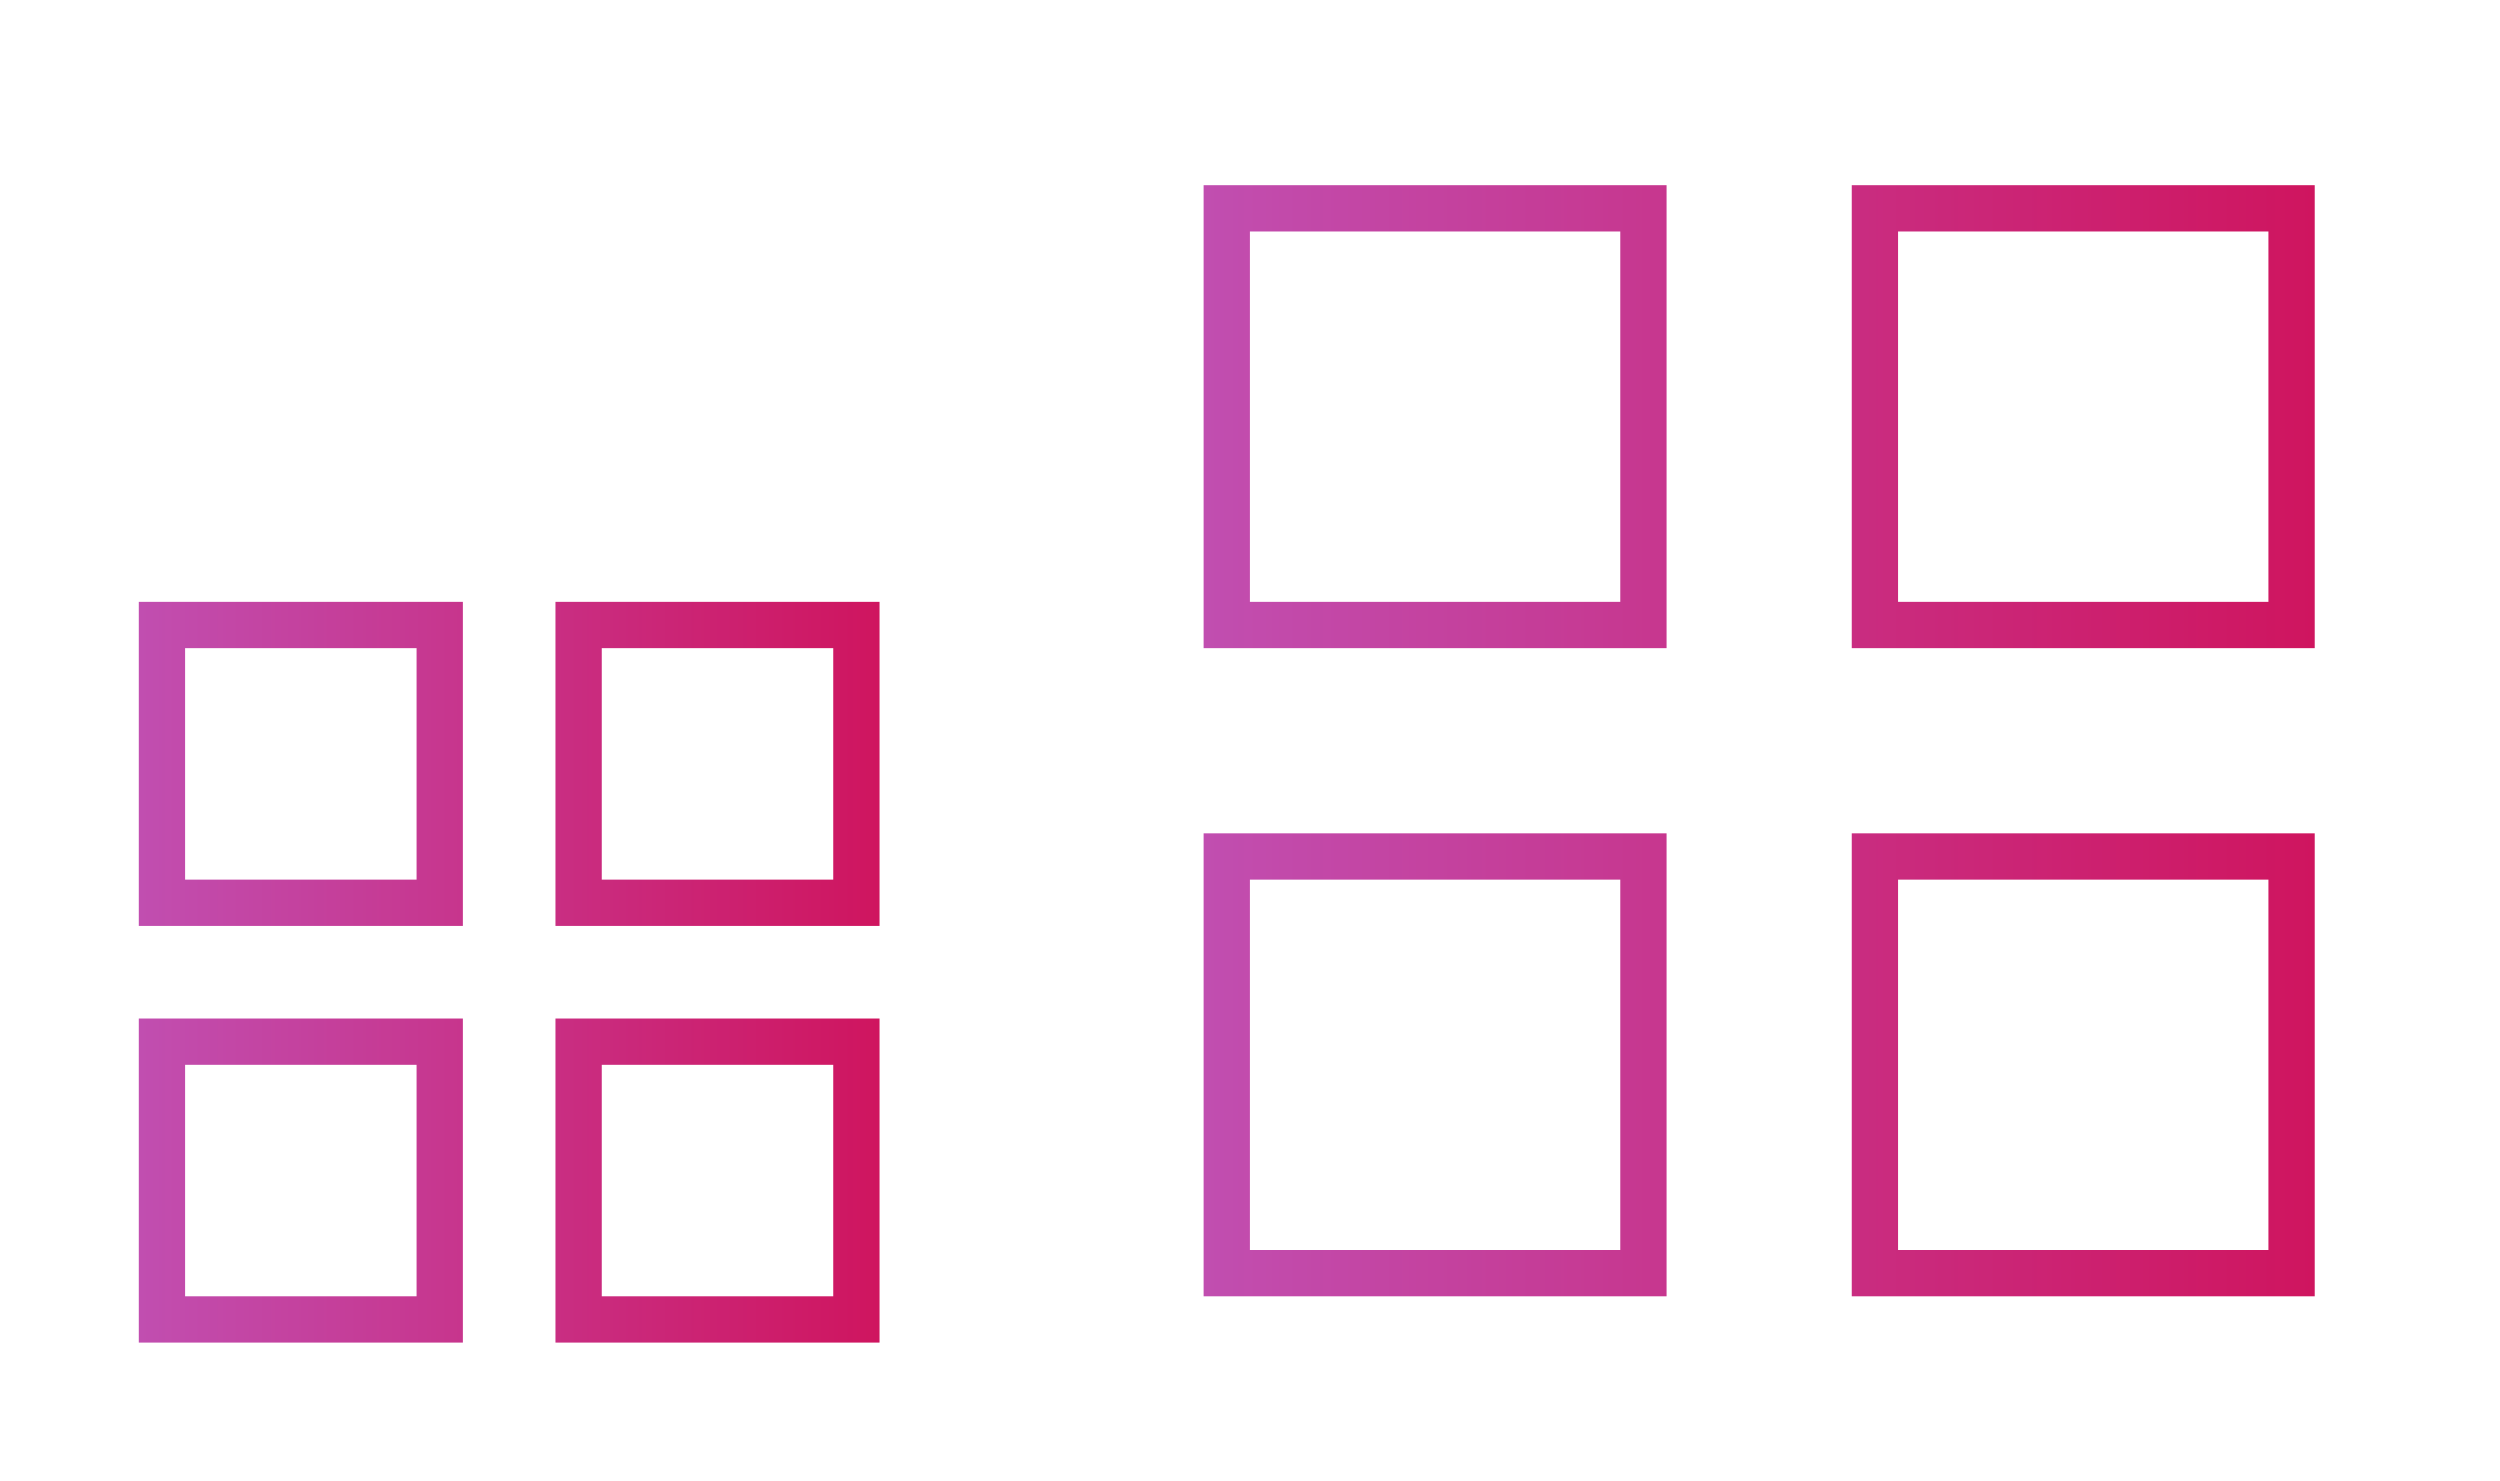 <?xml version="1.0" encoding="UTF-8" standalone="no"?>
<svg
   xmlns:dc="http://purl.org/dc/elements/1.1/"
   xmlns:cc="http://creativecommons.org/ns#"
   xmlns:rdf="http://www.w3.org/1999/02/22-rdf-syntax-ns#"
   xmlns:svg="http://www.w3.org/2000/svg"
   xmlns="http://www.w3.org/2000/svg"
   xmlns:xlink="http://www.w3.org/1999/xlink"
   xmlns:sodipodi="http://sodipodi.sourceforge.net/DTD/sodipodi-0.dtd"
   xmlns:inkscape="http://www.inkscape.org/namespaces/inkscape"
   width="54"
   height="32"
   id="svg3613"
   version="1.1"
   sodipodi:docname="applications.svg"
   inkscape:version="0.92.4 (5da689c313, 2019-01-14)">
  <sodipodi:namedview
     pagecolor="#ffffff"
     bordercolor="#666666"
     borderopacity="1"
     objecttolerance="10"
     gridtolerance="10"
     guidetolerance="10"
     inkscape:pageopacity="0"
     inkscape:pageshadow="2"
     inkscape:window-width="1920"
     inkscape:window-height="1033"
     id="namedview12"
     showgrid="false"
     inkscape:zoom="7.375"
     inkscape:cx="-1.4067797"
     inkscape:cy="16"
     inkscape:window-x="0"
     inkscape:window-y="24"
     inkscape:window-maximized="1"
     inkscape:current-layer="svg3613" />
  <defs
     id="defs3615">
    <linearGradient
       inkscape:collect="always"
       id="linearGradient834">
      <stop
         style="stop-color:#c14eb0;stop-opacity:1"
         offset="0"
         id="stop830" />
      <stop
         style="stop-color:#cf155f;stop-opacity:1"
         offset="1"
         id="stop832" />
    </linearGradient>
    <linearGradient
       inkscape:collect="always"
       id="linearGradient826">
      <stop
         style="stop-color:#c14eb0;stop-opacity:1"
         offset="0"
         id="stop822" />
      <stop
         style="stop-color:#cf155f;stop-opacity:1"
         offset="1"
         id="stop824" />
    </linearGradient>
    <style
       type="text/css"
       id="current-color-scheme">
      .ColorScheme-Text {
        color:#31363b;
      }
      .ColorScheme-Background{
        color:#E9E8E8;
      }
      .ColorScheme-ViewText {
        color:#31363b;
      }
      .ColorScheme-ViewBackground{
        color:#ffffff;
      }
      .ColorScheme-ViewHover {
        color:#000000;
      }
      .ColorScheme-ViewFocus{
        color:#5a5a5a;
      }
      .ColorScheme-ButtonText {
        color:#31363b;
      }
      .ColorScheme-ButtonBackground{
        color:#E9E8E8;
      }
      .ColorScheme-ButtonHover {
        color:#1489ff;
      }
      .ColorScheme-ButtonFocus{
        color:#2B74C7;
      }
</style>
    <linearGradient
       inkscape:collect="always"
       xlink:href="#linearGradient826"
       id="linearGradient828"
       x1="424.714"
       y1="532.791"
       x2="448.714"
       y2="532.791"
       gradientUnits="userSpaceOnUse" />
    <linearGradient
       inkscape:collect="always"
       xlink:href="#linearGradient834"
       id="linearGradient836"
       x1="423.714"
       y1="537.791"
       x2="439.714"
       y2="537.791"
       gradientUnits="userSpaceOnUse" />
  </defs>
  <g
     transform="matrix(1,0,0,1,-420.716,-516.791)"
     id="22-22-applications-other">
    <rect
       style="opacity:0.01;fill:#000000;fill-opacity:0.004;stroke:none"
       id="rect3028"
       width="22"
       height="22"
       x="-7.1556997e-08"
       y="2"
       transform="matrix(1,0,0,1,420.714,524.791)" />
    <path
       style="color:#31363b;fill:url(#linearGradient836);fill-opacity:1;stroke:none"
       d="m 423.714,529.791 v 7 h 7 v -7 z m 9,0 v 7 h 7 v -7 z m -8,1 h 5 v 5 h -5 z m 9,0 h 5 v 5 h -5 z m -10,8 v 7 h 7 v -7 z m 9,0 v 7 h 1 5 1 v -1 -5 -1 h -1 -5 z m -8,1 h 5 v 5 h -5 z m 9,0 h 5 v 5 h -5 z"
       id="rect4298"
       class="ColorScheme-Text"
       inkscape:connector-curvature="0" />
  </g>
  <g
     transform="matrix(1,0,0,1,-398.716,-516.791)"
     id="applications-other">
    <rect
       style="opacity:0.01;fill:#000000;fill-opacity:0.004;stroke:none"
       id="rect2994"
       width="32"
       height="32"
       x="-7.1557004e-08"
       y="-8"
       transform="matrix(1,0,0,1,420.714,524.791)" />
    <path
       style="color:#31363b;fill:url(#linearGradient828);fill-opacity:1;stroke:none;stroke-width:0.1;stroke-miterlimit:4;stroke-dasharray:none;paint-order:stroke fill markers"
       d="m 424.714,520.791 v 10 l 10,10e-6 v -10 z m 14,2e-5 v 10 l 10,-10e-6 v -10 z m -13,1 h 8 v 8 h -8 z m 14,0 h 8 v 8 h -8 z m -15,13 v 10 l 10,2e-5 v -10 z m 14,2e-5 v 10 l 2,-2e-5 h 6 2 v -2 -6 -2 h -2 -6 z m -13,1 h 8 v 8 h -8 z m 14,0 h 8 v 8 h -8 z"
       id="path2996"
       class="ColorScheme-Text"
       inkscape:connector-curvature="0" />
  </g>
</svg>
